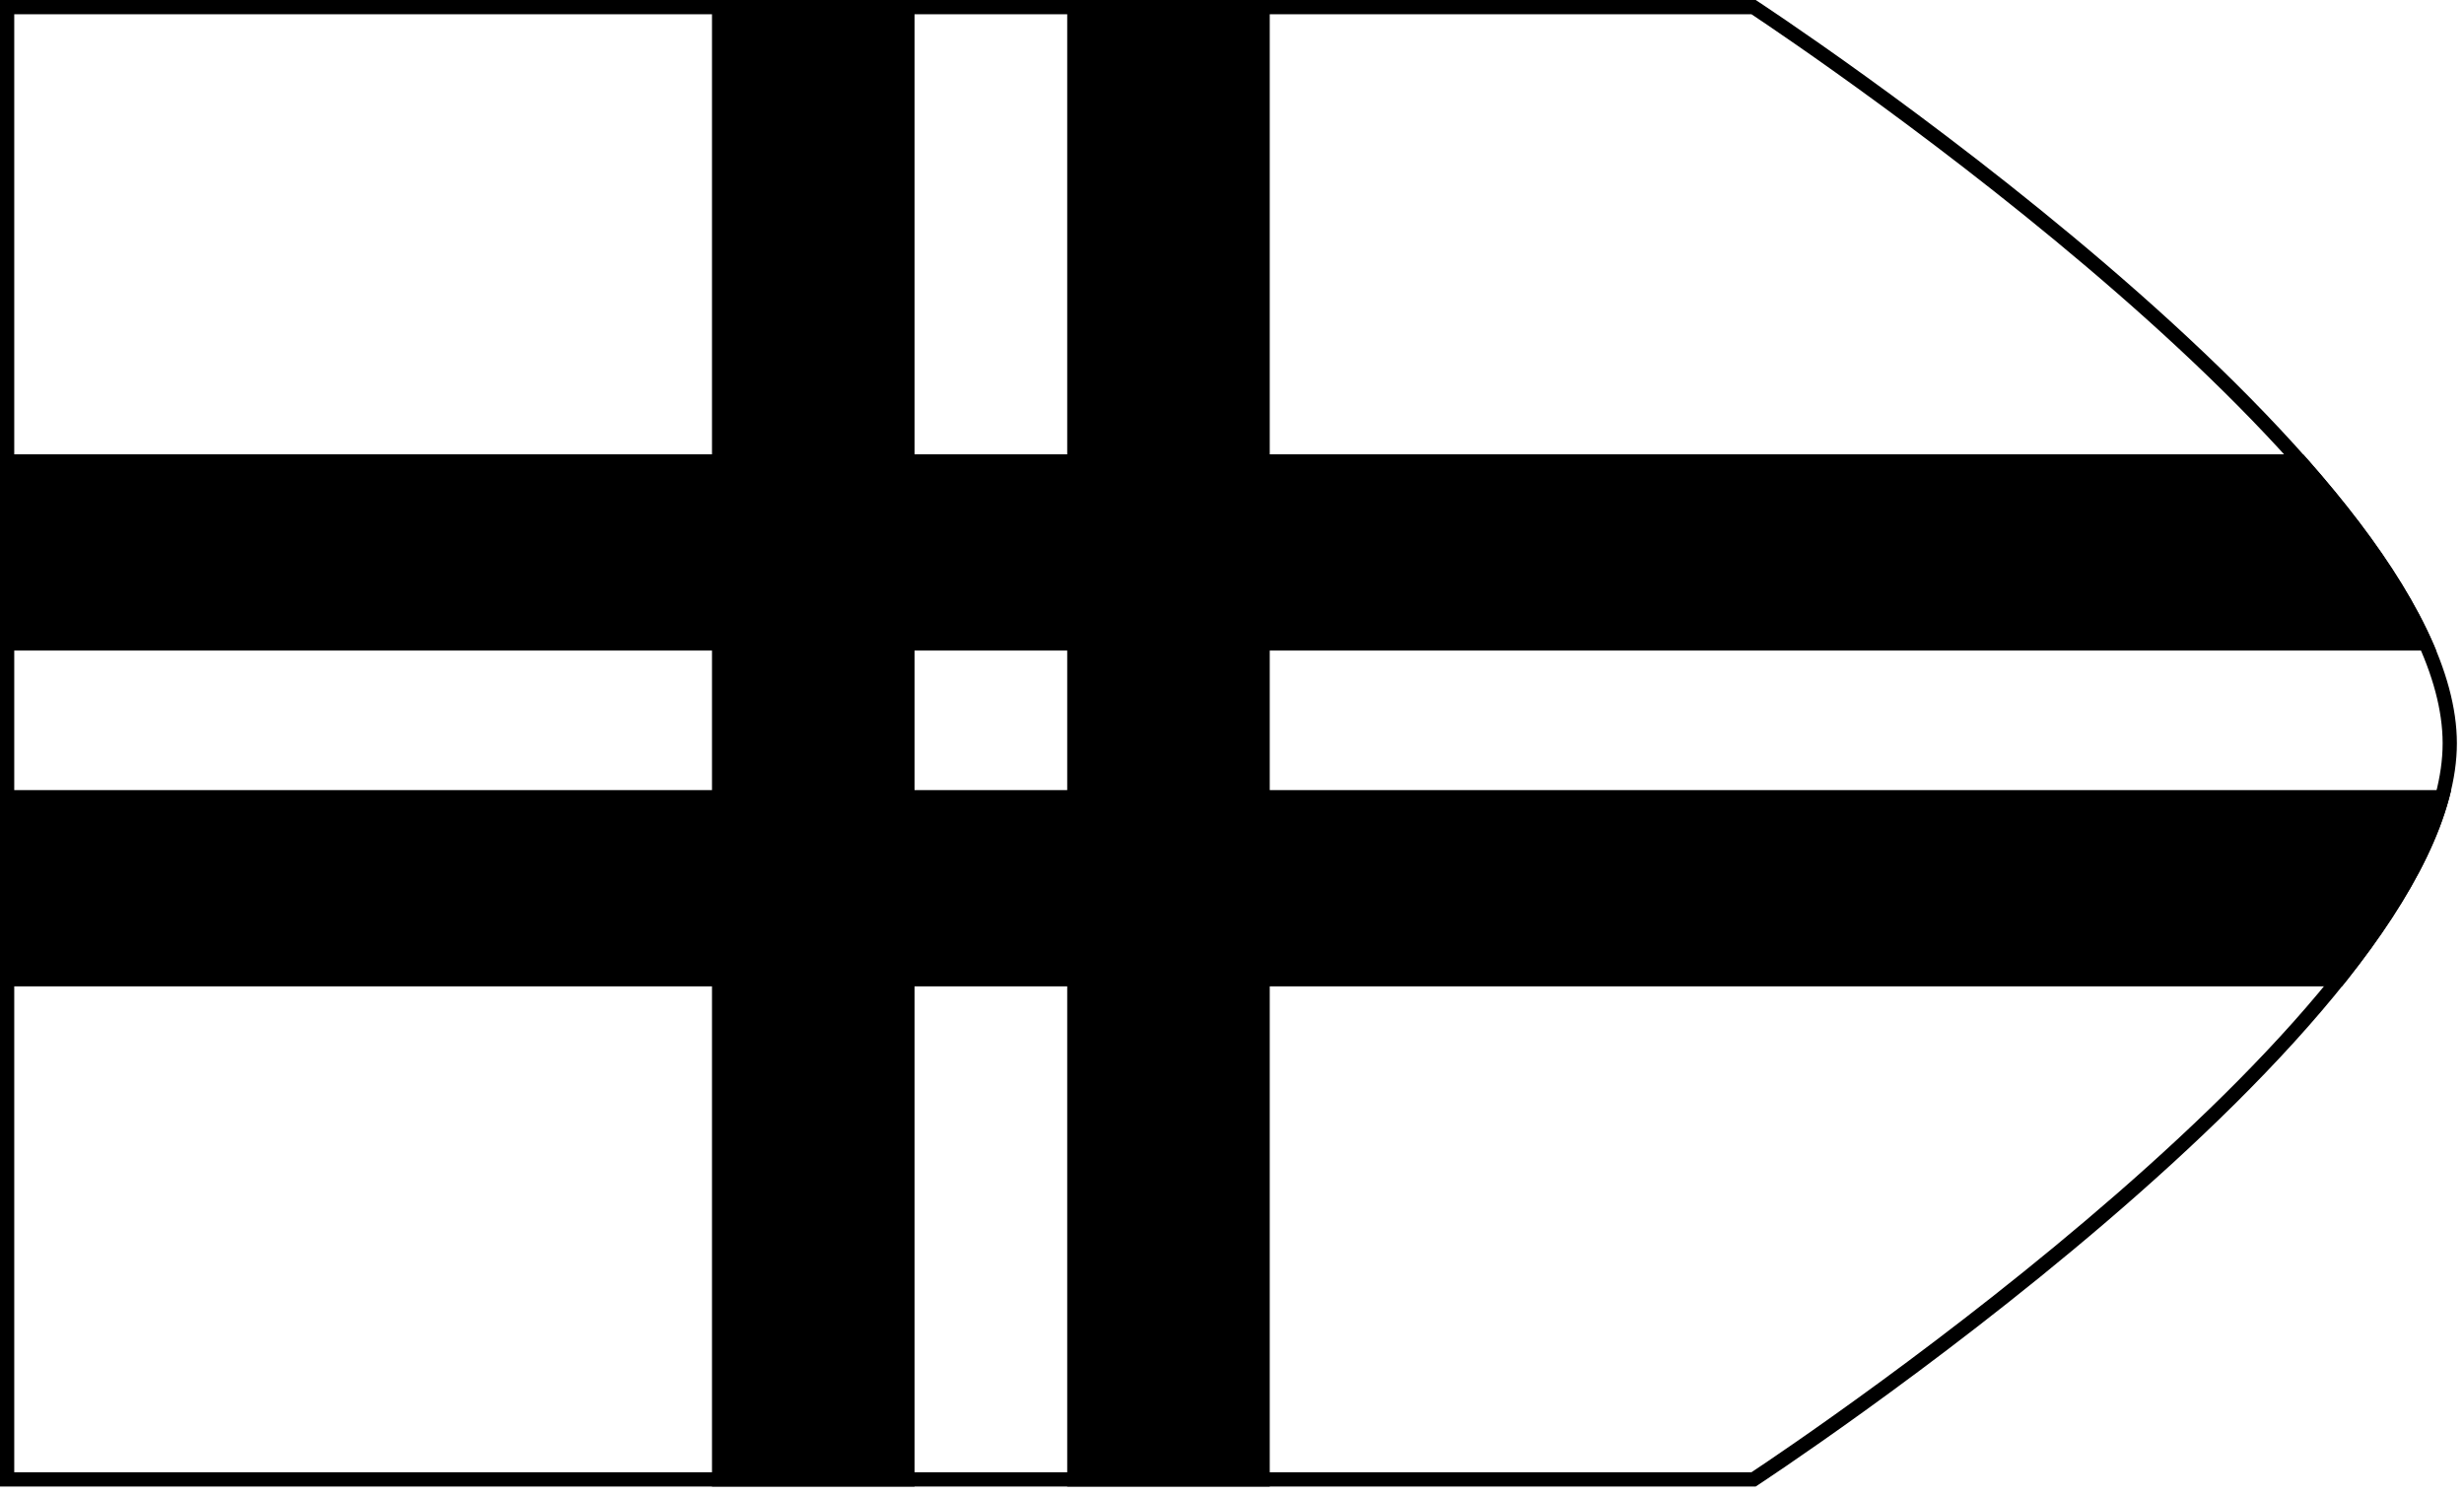 <?xml version="1.0" encoding="utf-8"?>
<!-- Generator: Adobe Illustrator 25.0.0, SVG Export Plug-In . SVG Version: 6.00 Build 0)  -->
<svg version="1.1" xmlns="http://www.w3.org/2000/svg" xmlns:xlink="http://www.w3.org/1999/xlink" x="0px" y="0px"
	 viewBox="0 0 173 105" style="enable-background:new 0 0 173 105;" xml:space="preserve">
<style type="text/css">
	.st0{display:none;}
	.st1{display:inline;fill:#59778E;}
	.st2{fill:#000000;}
	.st3{clip-path:url(#SVGID_2_);}
	.st4{clip-path:url(#SVGID_4_);}
	.st5{clip-path:url(#SVGID_6_);}
	.st6{clip-path:url(#SVGID_8_);}
	.st7{clip-path:url(#SVGID_10_);}
	.st8{clip-path:url(#SVGID_12_);}
	.st9{clip-path:url(#SVGID_14_);}
	.st10{display:inline;}
	.st11{clip-path:url(#SVGID_19_);}
	.st12{clip-path:url(#SVGID_21_);}
</style>
<g id="Camada_2" class="st0">
	<rect x="-1111.5" y="-209.5" class="st1" width="2269" height="1089"/>
</g>
<g id="Camada_1">
	<g id="Camada_1_1_">
		<g>
			<path class="st2" d="M122.97,1c3.75,2.49,48.53,32.65,48.53,51.19c0,18.55-44.77,48.7-48.53,51.19H1V1H122.97 M123.27,0H0v104.38
				h123.27c0,0,49.23-32.16,49.23-52.19S123.27,0,123.27,0L123.27,0z"/>
		</g>
		<g>
			<g>
				<g>
					<defs>
						<path id="SVGID_7_" d="M-74.04,104.5H-200V0h125.96c0,0,46.54,32.2,46.54,52.25S-74.04,104.5-74.04,104.5z"/>
					</defs>
					<clipPath id="SVGID_2_">
						<use xlink:href="#SVGID_7_"  style="overflow:visible;"/>
					</clipPath>
					<g class="st3">
						<g>
							<rect x="-454.87" y="48.35" class="st2" width="459.25" height="15.08"/>
						</g>
					</g>
				</g>
			</g>
		</g>
		<g>
			<g>
				<g>
					<defs>
						<path id="SVGID_9_" d="M325.96,104.5H200V0h125.96c0,0,46.54,32.2,46.54,52.25S325.96,104.5,325.96,104.5z"/>
					</defs>
					<clipPath id="SVGID_4_">
						<use xlink:href="#SVGID_9_"  style="overflow:visible;"/>
					</clipPath>
					<g class="st4">
						<g>
							<rect x="-49.4" y="45.56" class="st2" width="459.25" height="15.08"/>
						</g>
					</g>
				</g>
			</g>
		</g>
		<g>
			<g>
				<defs>
					<path id="SVGID_11_" d="M123.27,104.38H0V0h123.27c0,0,49.23,32.16,49.23,52.19S123.27,104.38,123.27,104.38z"/>
				</defs>
				<clipPath id="SVGID_6_">
					<use xlink:href="#SVGID_11_"  style="overflow:visible;"/>
				</clipPath>
				<g class="st5">
					<g>
						<rect x="49.99" y="-161.16" class="st2" width="14.22" height="296.8"/>
					</g>
					<g>
						<rect x="74.93" y="-161.16" class="st2" width="14.22" height="296.8"/>
					</g>
					<g>
						<rect x="-239.74" y="31.9" class="st2" width="442.76" height="13.78"/>
					</g>
					<g>
						<rect x="-239.74" y="55.48" class="st2" width="442.76" height="13.78"/>
					</g>
				</g>
			</g>
		</g>
	</g>
</g>
<g id="Camada_3" class="st0">
</g>
</svg>
